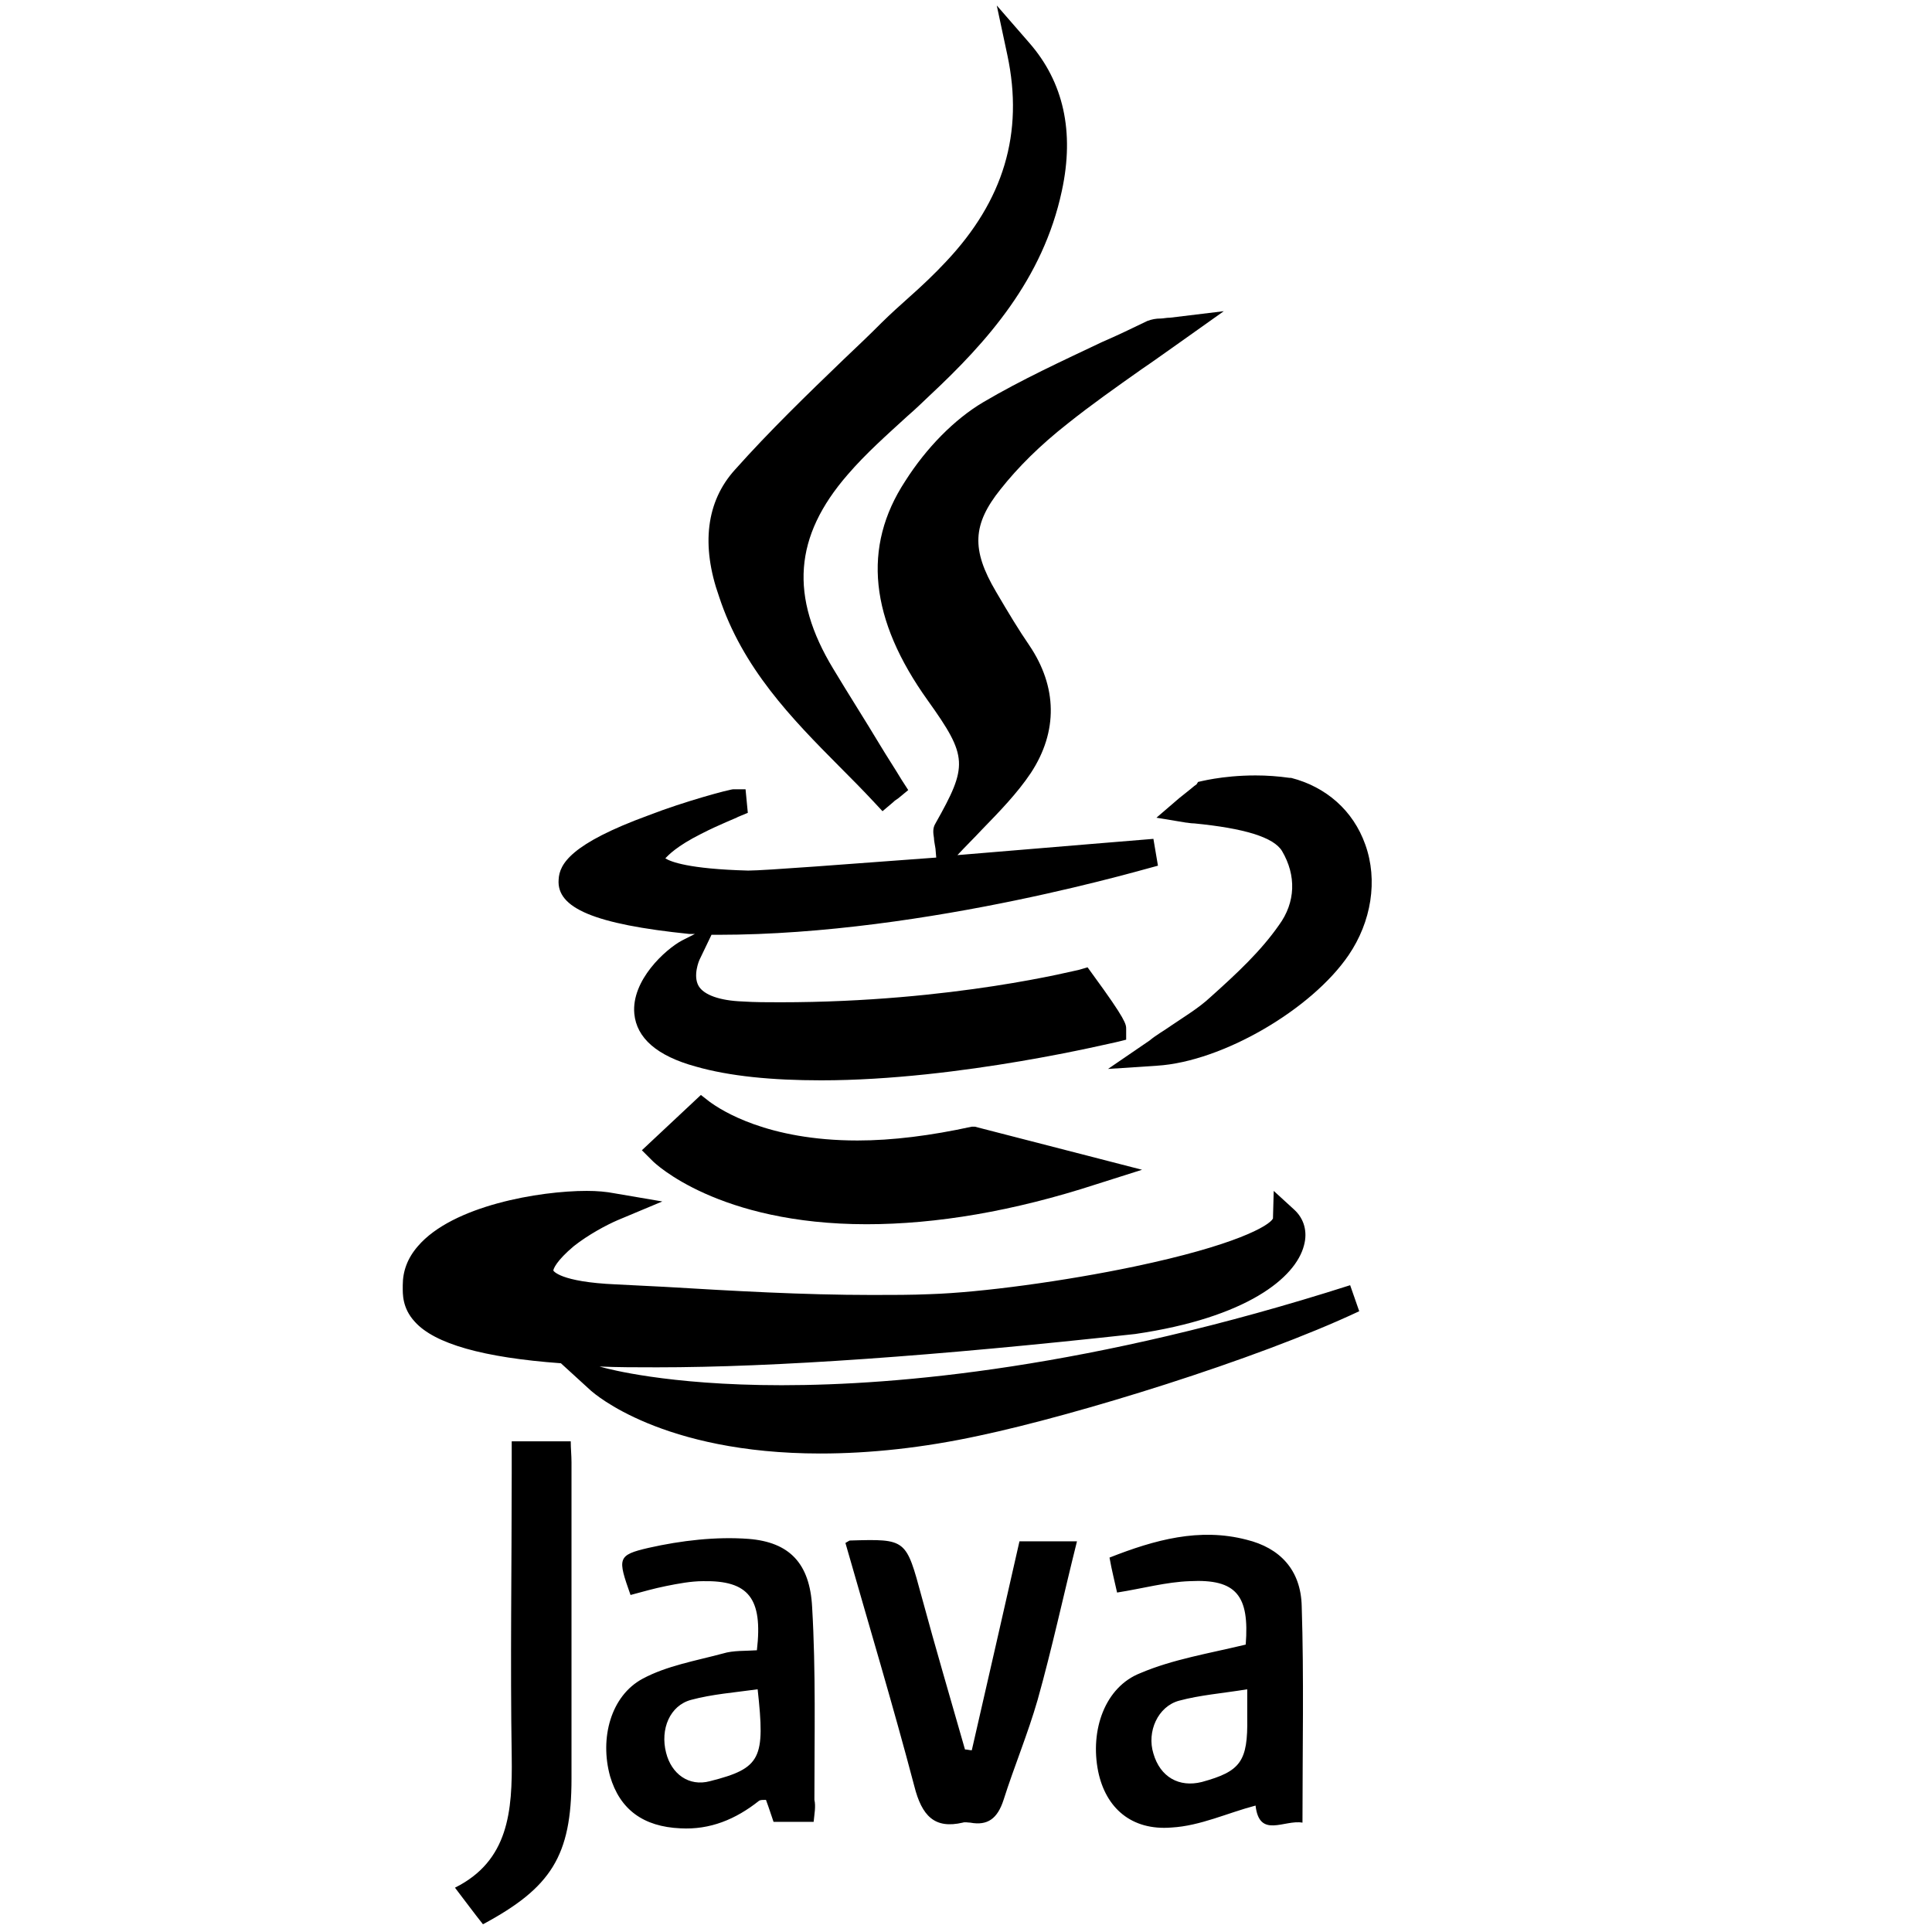 <?xml version="1.0" encoding="UTF-8" standalone="no"?>
<!-- Svg Vector Icons : http://www.onlinewebfonts.com/icon -->

<svg
   version="1.1"
   x="0px"
   y="0px"
   viewBox="0 0 24 24"
   enable-background="new 0 0 256 256"
   xml:space="preserve"
   id="svg7"
   sodipodi:docname="java.svg"
   width="24"
   height="24"
   xmlns:inkscape="http://www.inkscape.org/namespaces/inkscape"
   xmlns:sodipodi="http://sodipodi.sourceforge.net/DTD/sodipodi-0.dtd"
   xmlns="http://www.w3.org/2000/svg"
   xmlns:svg="http://www.w3.org/2000/svg"><defs
   id="defs7" /><sodipodi:namedview
   id="namedview7"
   pagecolor="#ffffff"
   bordercolor="#000000"
   borderopacity="0.25"
   inkscape:showpageshadow="2"
   inkscape:pageopacity="0.0"
   inkscape:pagecheckerboard="0"
   inkscape:deskcolor="#d1d1d1"
   inkscape:export-bgcolor="#ffffff00"><sodipodi:guide
     position="0,24"
     orientation="0,24"
     id="guide7"
     inkscape:locked="false" /><sodipodi:guide
     position="24,24"
     orientation="24,0"
     id="guide8"
     inkscape:locked="false" /><sodipodi:guide
     position="24,0"
     orientation="0,-24"
     id="guide9"
     inkscape:locked="false" /><sodipodi:guide
     position="0,0"
     orientation="-24,0"
     id="guide10"
     inkscape:locked="false" /><sodipodi:guide
     position="0,24"
     orientation="0,24"
     id="guide11"
     inkscape:locked="false" /><sodipodi:guide
     position="24,24"
     orientation="24,0"
     id="guide12"
     inkscape:locked="false" /><sodipodi:guide
     position="24,0"
     orientation="0,-24"
     id="guide13"
     inkscape:locked="false" /><sodipodi:guide
     position="0,0"
     orientation="-24,0"
     id="guide14"
     inkscape:locked="false" /></sodipodi:namedview>&#10;&#10;<g
   id="g7"
   transform="matrix(0.094,0,0,0.101,-0.994,-0.942)"><g
     id="g6"><path
       fill="#000000"
       d="m 168.7,105.8 -0.3,0.2 c 0,0 -1.3,1 -2,1.5 l -3,2.4 3.9,0.6 c 0.2,0 0.6,0.1 1.1,0.1 6.6,0.6 10.5,1.7 11.6,3.4 1.9,3 1.8,6.3 -0.4,9.1 -2.4,3.2 -5.5,5.9 -9.1,8.9 -1.5,1.3 -3.3,2.3 -5.2,3.5 -0.9,0.6 -1.9,1.1 -2.8,1.8 l -5.5,3.5 6.5,-0.4 c 8.6,-0.5 20.4,-6.9 25.3,-13.6 3,-4.1 3.9,-9.2 2.2,-13.6 -1.6,-4.2 -5.2,-7.1 -9.8,-8.2 H 181 c -1.5,-0.2 -3,-0.3 -4.5,-0.3 -4.5,0 -7.5,0.8 -7.6,0.8 z"
       id="path1" /><path
       fill="#000000"
       d="m 121.5,103.6 c 1.5,1.4 3.1,2.9 4.6,4.4 l 1.1,1.1 1.4,-1.1 c 0.2,-0.2 0.4,-0.3 0.7,-0.5 l 1.3,-1 -0.9,-1.3 c -0.9,-1.4 -1.9,-2.8 -2.8,-4.2 -2,-3.1 -4.2,-6.3 -6.2,-9.4 -5.8,-8.9 -5.2,-16.3 1.9,-23.9 2.4,-2.6 5.2,-4.9 7.9,-7.2 1,-0.8 2,-1.7 2.9,-2.5 7.6,-6.6 15,-14.3 17.5,-25.2 1.7,-7.3 0.2,-13.4 -4.3,-18.2 l -4.3,-4.6 1.4,6.1 c 2.2,9.6 -0.5,17.9 -8.1,25.4 -1.5,1.5 -3.2,3 -4.9,4.4 -1.2,1 -2.4,2 -3.6,3.1 -1.6,1.5 -3.3,3 -5,4.5 -4.8,4.3 -9.8,8.8 -14.4,13.6 -3.8,3.9 -4.5,9.3 -2.1,15.6 3.1,8.8 9.6,15 15.9,20.9 z"
       id="path2" /><path
       fill="#000000"
       d="m 101.7,124.2 h 0.1 c 0.2,0 0.4,0 0.6,0 l -1.7,0.8 c -2.2,1.1 -6.7,4.9 -6.3,9 0.3,3 3,5.2 8.1,6.5 4.5,1.2 10.1,1.7 16.6,1.7 v 0 c 18.4,0 38.8,-4.7 39,-4.7 l 1.3,-0.3 v -1.3 c 0,-0.6 0,-1.1 -4.4,-6.7 l -0.7,-0.9 -1.1,0.3 c -0.2,0 -16.6,4 -39.5,4 -1.7,0 -3.4,0 -5,-0.1 -3,-0.1 -5.1,-0.8 -5.8,-1.9 -0.8,-1.3 0.1,-3.2 0.1,-3.2 l 1.6,-3.1 c 0.3,0 0.6,0 0.9,0 27.8,0 57.8,-8.5 58.1,-8.5 l -0.6,-3.3 c -0.2,0 -12.9,1 -25.9,2 1.1,-1.1 2.2,-2.1 3.2,-3.1 2.4,-2.3 4.7,-4.5 6.5,-7 3.6,-5.1 3.5,-10.6 -0.2,-15.7 -1.4,-1.9 -2.7,-3.9 -4.4,-6.6 -3.3,-5.2 -3.1,-8.3 0.6,-12.6 2.3,-2.7 5.2,-5.4 8.9,-8.1 3.1,-2.3 6.3,-4.4 9.8,-6.7 1.6,-1 3.2,-2.1 4.9,-3.2 l 5.9,-3.9 -7.1,0.8 c -0.5,0 -0.9,0.1 -1.2,0.1 -0.7,0 -1.2,0.1 -1.8,0.3 -2,0.9 -4,1.8 -6,2.6 -5.2,2.3 -10.6,4.6 -15.7,7.4 -3.8,2.1 -7.5,5.6 -10.3,9.7 -5.7,8.1 -4.7,17 3,27 5.3,6.9 5.3,8 1,15.1 -0.4,0.6 -0.3,1.2 -0.2,1.8 0,0.3 0.1,0.7 0.2,1.3 l 0.1,1.1 c -11.6,0.8 -22.7,1.6 -24.8,1.6 h -0.1 c -7.9,-0.2 -10.2,-1.1 -10.9,-1.5 0.4,-0.4 1.5,-1.5 4.7,-3 2.5,-1.2 4.8,-2 4.9,-2.1 l 1.3,-0.5 -0.3,-2.9 h -1.6 c -0.5,0 -6.5,1.5 -11.2,3.2 -10.3,3.5 -11.8,6 -11.9,7.9 -0.3,3.5 4.7,5.5 17.3,6.7 z"
       id="path3" /><path
       fill="#000000"
       d="m 113.9,179.7 c -15.3,0 -23.2,-2.1 -23.3,-2.1 l -0.8,-0.2 c 2.4,0.1 4.9,0.1 7.6,0.1 v 0 c 15.6,0 36.8,-1.4 63.2,-4.1 v 0 c 14.7,-2 21.2,-6.9 22.3,-10.9 0.5,-1.7 0,-3.3 -1.3,-4.4 l -2.7,-2.3 -0.1,3.4 c -0.5,0.9 -5,3.3 -18.3,5.9 -9.2,1.8 -20.3,3.2 -27,3.4 -2.4,0.1 -5,0.1 -7.7,0.1 -9.1,0 -18.4,-0.5 -27.4,-1 -2.1,-0.1 -4.3,-0.2 -6.4,-0.3 v 0 c -7.5,-0.3 -8.3,-1.7 -8.3,-1.7 0,-0.2 0.4,-1.2 2.7,-3 1.9,-1.4 4.3,-2.6 5.8,-3.2 l 5.9,-2.3 -6.3,-1 c -1.1,-0.2 -2.3,-0.3 -3.7,-0.3 -6.2,0 -17.7,1.8 -22.3,6.8 -1.4,1.5 -2,3.1 -2,4.8 0,0 0,0.2 0,0.2 0,0.8 -0.1,2.6 1.6,4.3 2.6,2.7 9,4.4 19.3,5.1 l 4,3.4 c 0.4,0.3 9.3,7.7 30.3,7.7 6.5,0 13.6,-0.7 21,-2.2 12.7,-2.5 36.5,-9.3 50.2,-15.3 l -1.2,-3.2 c -34.3,10.2 -59.8,12.3 -75.1,12.3 z"
       id="path4" /><path
       fill="#000000"
       d="m 139,147.9 c -5.4,1.1 -10.5,1.7 -15.1,1.7 -11.9,0 -18,-3.7 -19.6,-4.8 l -1.1,-0.8 -7.8,6.8 1.4,1.3 c 0.3,0.3 8.7,7.8 28.3,7.8 9.2,0 19.4,-1.6 30.3,-4.9 l 6.1,-1.8 -22.1,-5.3 z"
       id="path5" /><path
       fill="#000000"
       d="m 175.2,211.6 c 0.5,-6 -1.2,-8.1 -7.4,-7.8 -3.1,0.1 -6.2,0.9 -9.6,1.4 -0.3,-1.3 -0.7,-2.7 -1,-4.3 6,-2.2 11.9,-3.7 18.1,-2.2 4.4,1 7.2,3.7 7.3,8.2 0.3,8.7 0.1,17.5 0.1,26.6 -2.4,-0.4 -5.7,2 -6.2,-2.1 -3.7,0.9 -7.3,2.5 -11.1,2.7 -5.3,0.4 -8.7,-2.4 -9.7,-6.9 -1.1,-5.1 0.9,-10.4 5.6,-12.1 4.3,-1.7 9,-2.4 13.9,-3.5 z m 0.2,5.5 c -3.3,0.5 -6.2,0.7 -9,1.4 -2.8,0.7 -4.3,3.8 -3.4,6.5 0.9,2.9 3.4,4.2 6.4,3.5 5.1,-1.3 6.1,-2.5 6,-7.9 0,-0.9 0,-1.8 0,-3.5 z m -57.3,16.3 c -1.8,0 -3.4,0 -5.3,0 -0.3,-0.8 -0.6,-1.7 -1,-2.7 -0.4,0 -0.7,0 -0.9,0.1 -3.1,2.3 -6.5,3.6 -10.4,3.4 -4.9,-0.2 -8,-2.3 -9.3,-6.4 -1.4,-4.7 0.1,-9.9 4.3,-12 3.2,-1.6 7,-2.2 10.6,-3.1 1.4,-0.4 3,-0.3 4.5,-0.4 0.8,-6.4 -1.1,-8.6 -7.1,-8.5 -1.6,0 -3.3,0.3 -4.9,0.6 -1.6,0.3 -3.1,0.7 -4.7,1.1 -1.7,-4.5 -1.8,-4.9 2.4,-5.8 4.3,-0.9 8.9,-1.4 13.2,-1.1 5.4,0.4 8.1,3 8.4,8.4 0.5,7.9 0.3,15.8 0.3,23.7 0.2,0.8 0,1.7 -0.1,2.7 z m -7.4,-16.3 c -3.1,0.4 -6,0.6 -8.8,1.3 -2.8,0.7 -4.1,3.6 -3.3,6.5 0.7,2.6 3,4.2 5.8,3.5 6.8,-1.6 7.3,-2.8 6.3,-11.3 z m 11.6,-18 c 0.4,-0.2 0.5,-0.3 0.6,-0.3 7.5,-0.2 7.4,-0.2 9.5,7 1.8,6.2 3.8,12.5 5.7,18.7 0.3,0 0.6,0.1 0.9,0.1 2.1,-8.5 4.2,-17.1 6.3,-25.7 2.1,0 4.5,0 7.6,0 -1.8,6.7 -3.3,13.2 -5.2,19.5 -1.3,4.2 -3.1,8.2 -4.5,12.3 -0.8,2.3 -2.1,3.2 -4.4,2.8 -0.3,0 -0.7,-0.1 -1,0 -3.7,0.8 -5.4,-0.8 -6.4,-4.5 -2.8,-9.9 -6,-19.8 -9.1,-29.9 z M 74.4,246 c -1.2,-1.4 -2.3,-2.8 -3.7,-4.5 7.1,-3.3 7.6,-9.4 7.5,-16.1 -0.2,-11.7 0,-23.3 0,-34.9 0,-1.2 0,-2.4 0,-3.9 2.7,0 5.1,0 7.8,0 0,0.9 0.1,1.7 0.1,2.6 0,13 0,25.9 0,38.9 0,9.5 -2.7,13.4 -11.7,17.9 z"
       id="path6" /></g></g>&#10;</svg>
